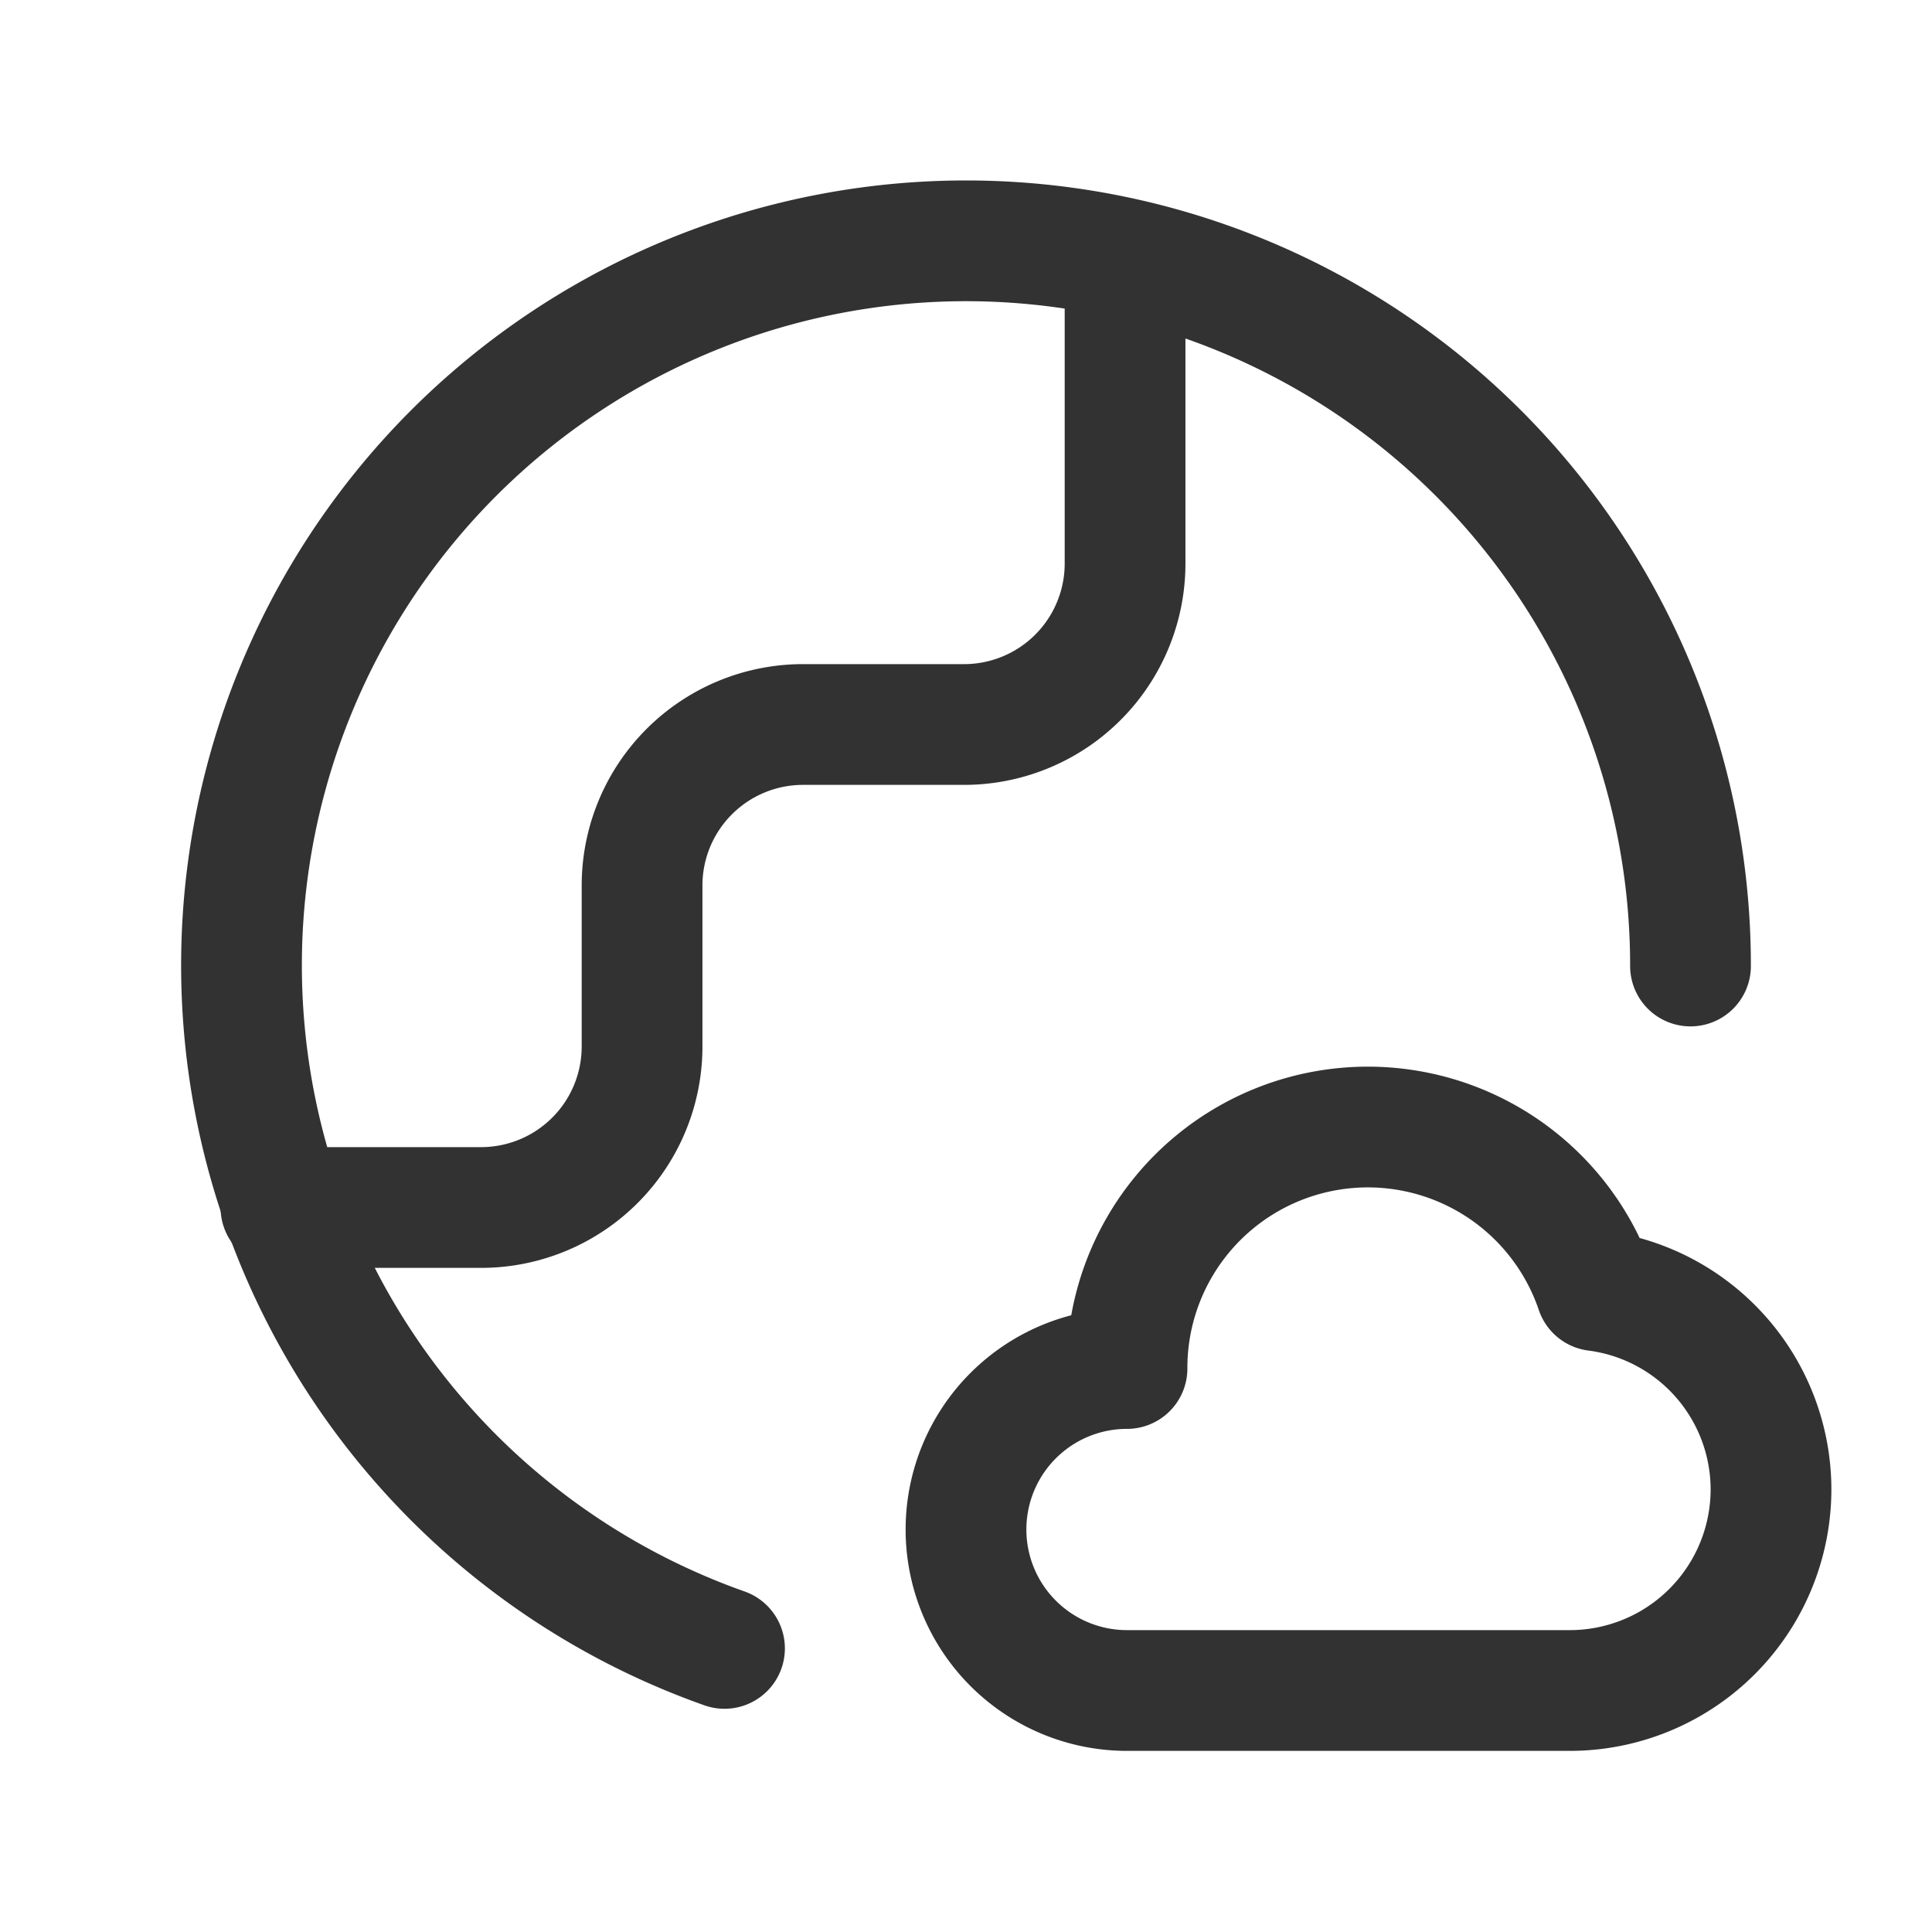 <svg xmlns="http://www.w3.org/2000/svg" viewBox="0 0 24 24"><path d="M24,24H0V0H24Z" fill="none"/><path d="M3.49,15H5.976a2,2,0,0,0,2-2V11a2,2,0,0,1,2-2h2a2,2,0,0,0,2-2V3.225" fill="none" stroke="#323232" stroke-linecap="round" stroke-linejoin="round" stroke-width="1.5"/><path d="M22,18.5A2.5,2.5,0,0,1,19.5,21H14a2,2,0,0,1,0-4,2.992,2.992,0,0,1,5.826-.967A2.492,2.492,0,0,1,22,18.5Z" fill="none" stroke="#323232" stroke-linecap="round" stroke-linejoin="round" stroke-width="1.5"/><path d="M21,12A9,9,0,1,0,9,20.477" fill="none" stroke="#323232" stroke-linecap="round" stroke-linejoin="round" stroke-width="1.5"/></svg>
